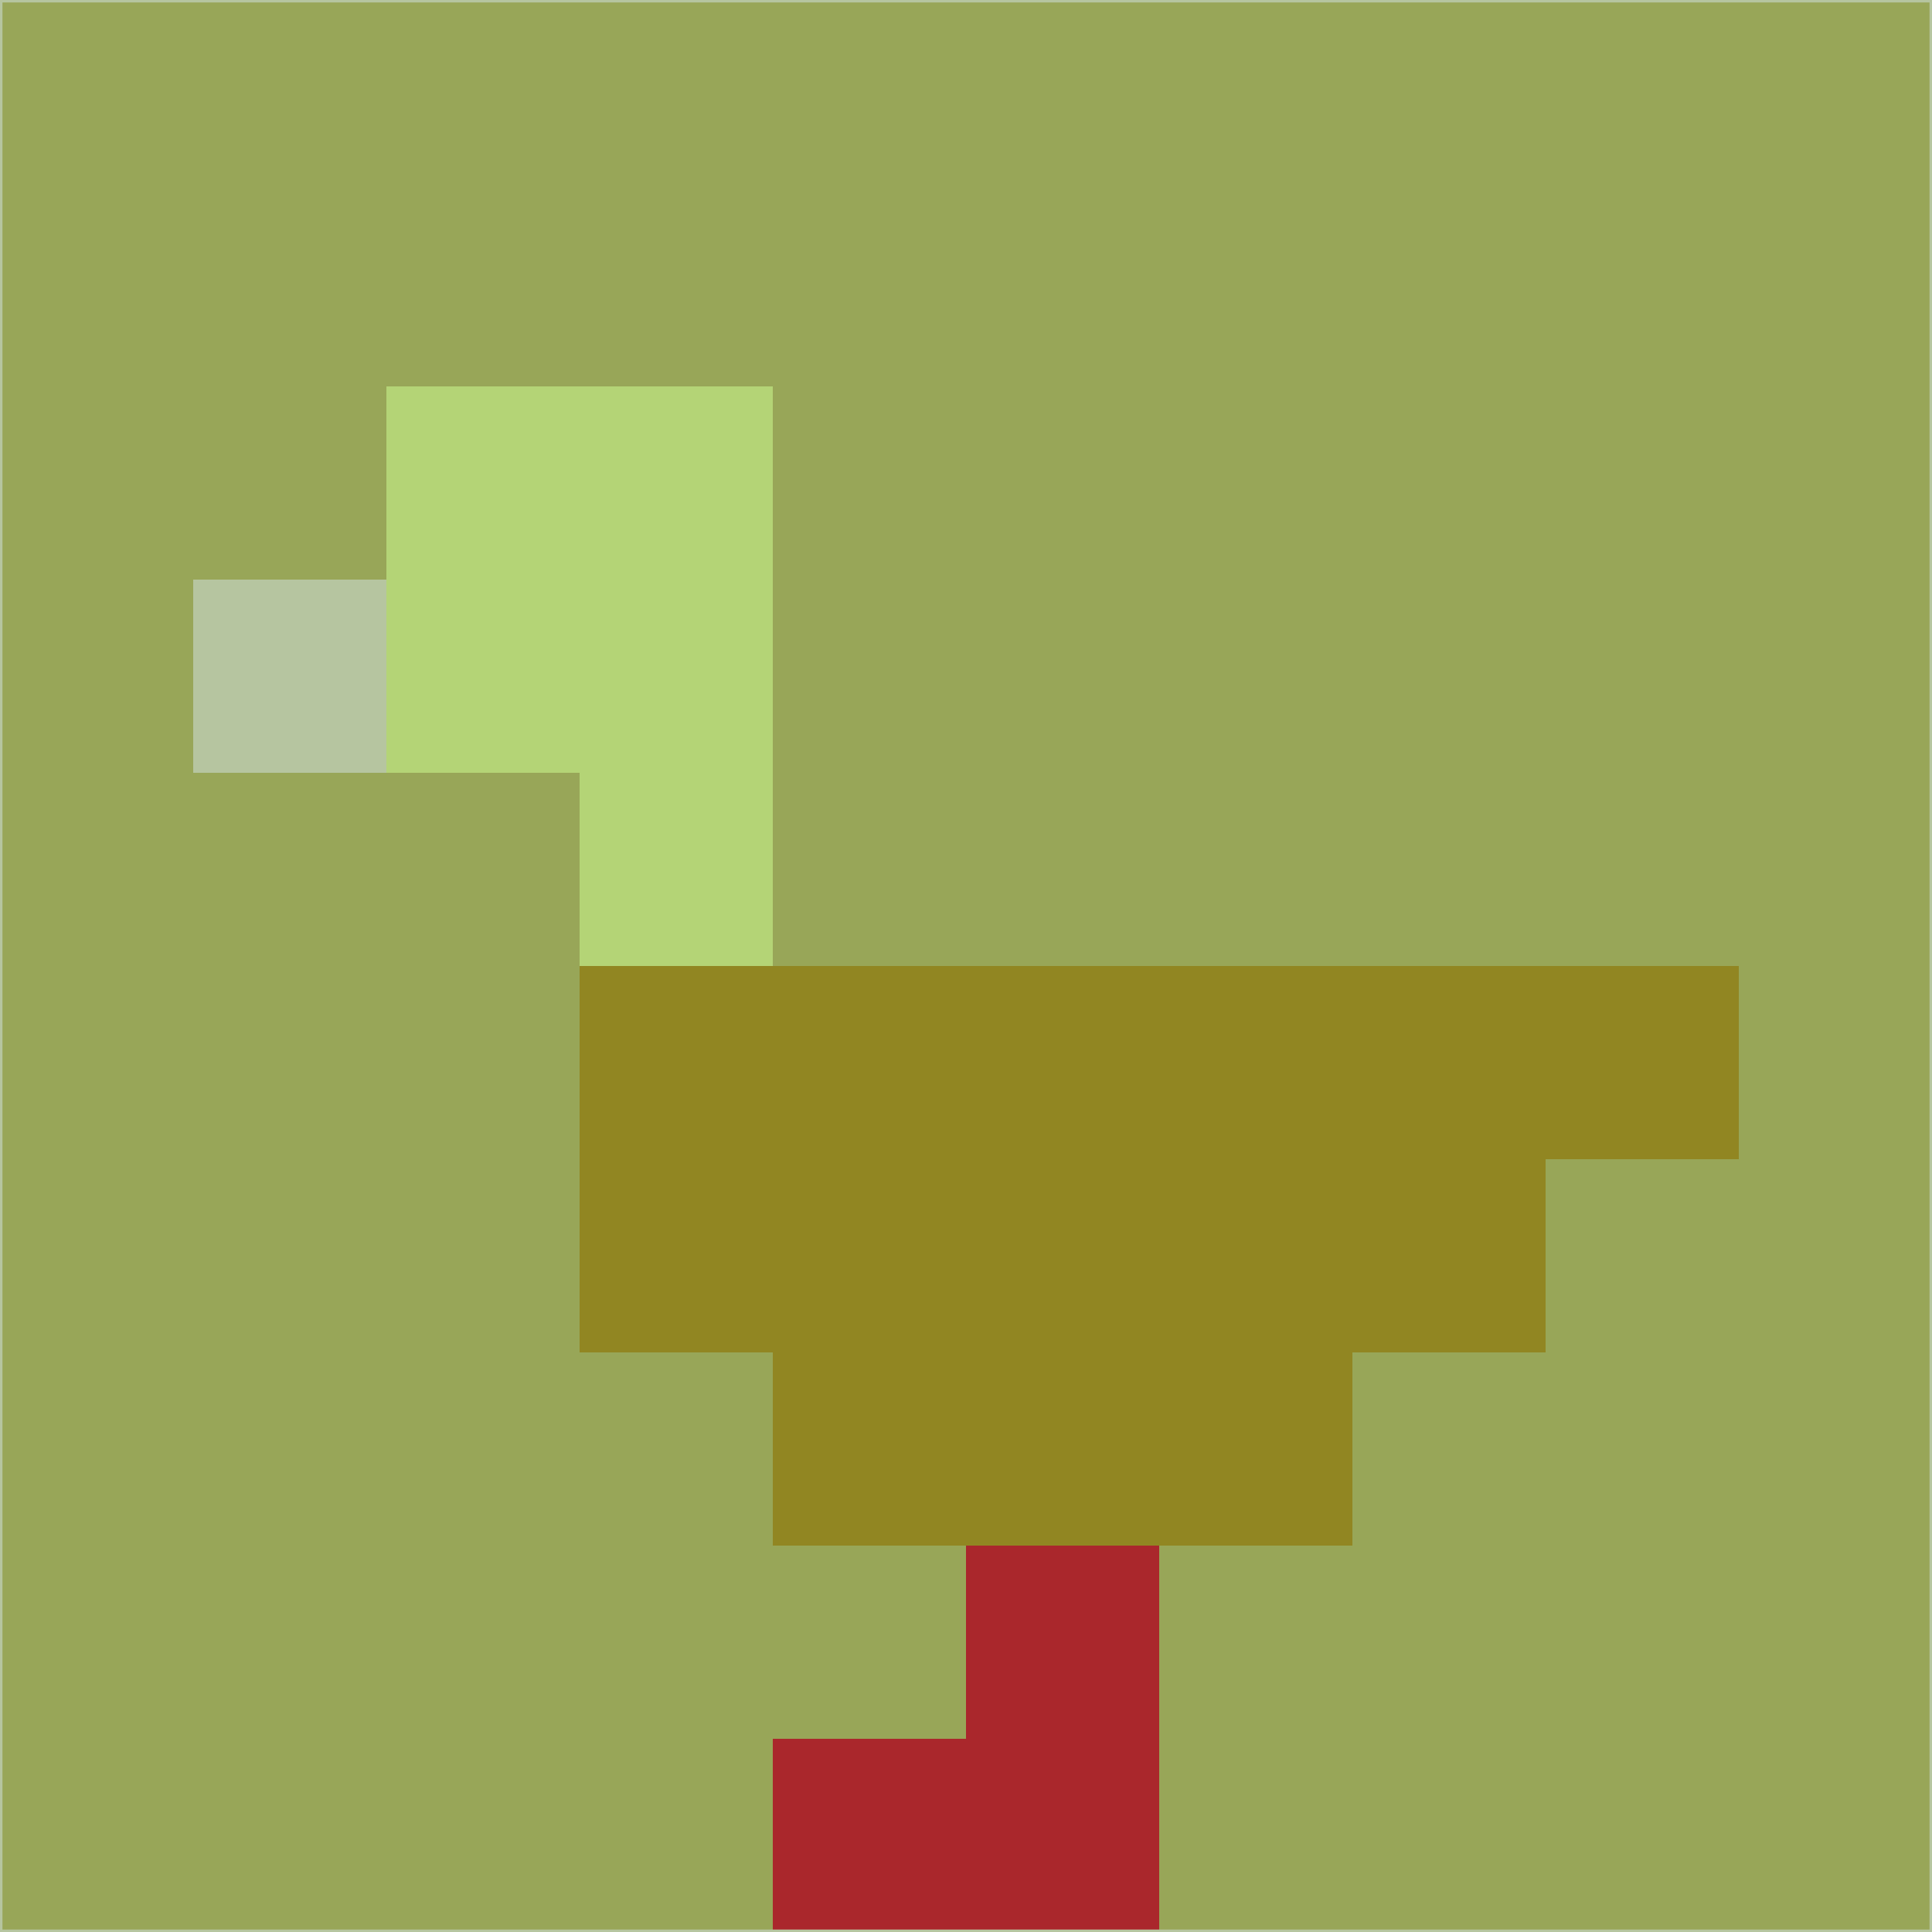 <svg xmlns="http://www.w3.org/2000/svg" version="1.1" width="785" height="785">
  <title>'goose-pfp-694263' by Dmitri Cherniak (Cyberpunk Edition)</title>
  <desc>
    seed=697210
    backgroundColor=#98a658
    padding=20
    innerPadding=0
    timeout=500
    dimension=1
    border=false
    Save=function(){return n.handleSave()}
    frame=12

    Rendered at 2024-09-15T22:37:00.621Z
    Generated in 1ms
    Modified for Cyberpunk theme with new color scheme
  </desc>
  <defs/>
  <rect width="100%" height="100%" fill="#98a658"/>
  <g>
    <g id="0-0">
      <rect x="0" y="0" height="785" width="785" fill="#98a658"/>
      <g>
        <!-- Neon blue -->
        <rect id="0-0-2-2-2-2" x="157" y="157" width="157" height="157" fill="#b4d476"/>
        <rect id="0-0-3-2-1-4" x="235.5" y="157" width="78.5" height="314" fill="#b4d476"/>
        <!-- Electric purple -->
        <rect id="0-0-4-5-5-1" x="314" y="392.5" width="392.5" height="78.5" fill="#918622"/>
        <rect id="0-0-3-5-5-2" x="235.5" y="392.5" width="392.5" height="157" fill="#918622"/>
        <rect id="0-0-4-5-3-3" x="314" y="392.5" width="235.5" height="235.5" fill="#918622"/>
        <!-- Neon pink -->
        <rect id="0-0-1-3-1-1" x="78.5" y="235.5" width="78.5" height="78.5" fill="#b6c5a0"/>
        <!-- Cyber yellow -->
        <rect id="0-0-5-8-1-2" x="392.5" y="628" width="78.5" height="157" fill="#aa272c"/>
        <rect id="0-0-4-9-2-1" x="314" y="706.5" width="157" height="78.5" fill="#aa272c"/>
      </g>
      <rect x="0" y="0" stroke="#b6c5a0" stroke-width="2" height="785" width="785" fill="none"/>
    </g>
  </g>
  <script xmlns=""/>
</svg>